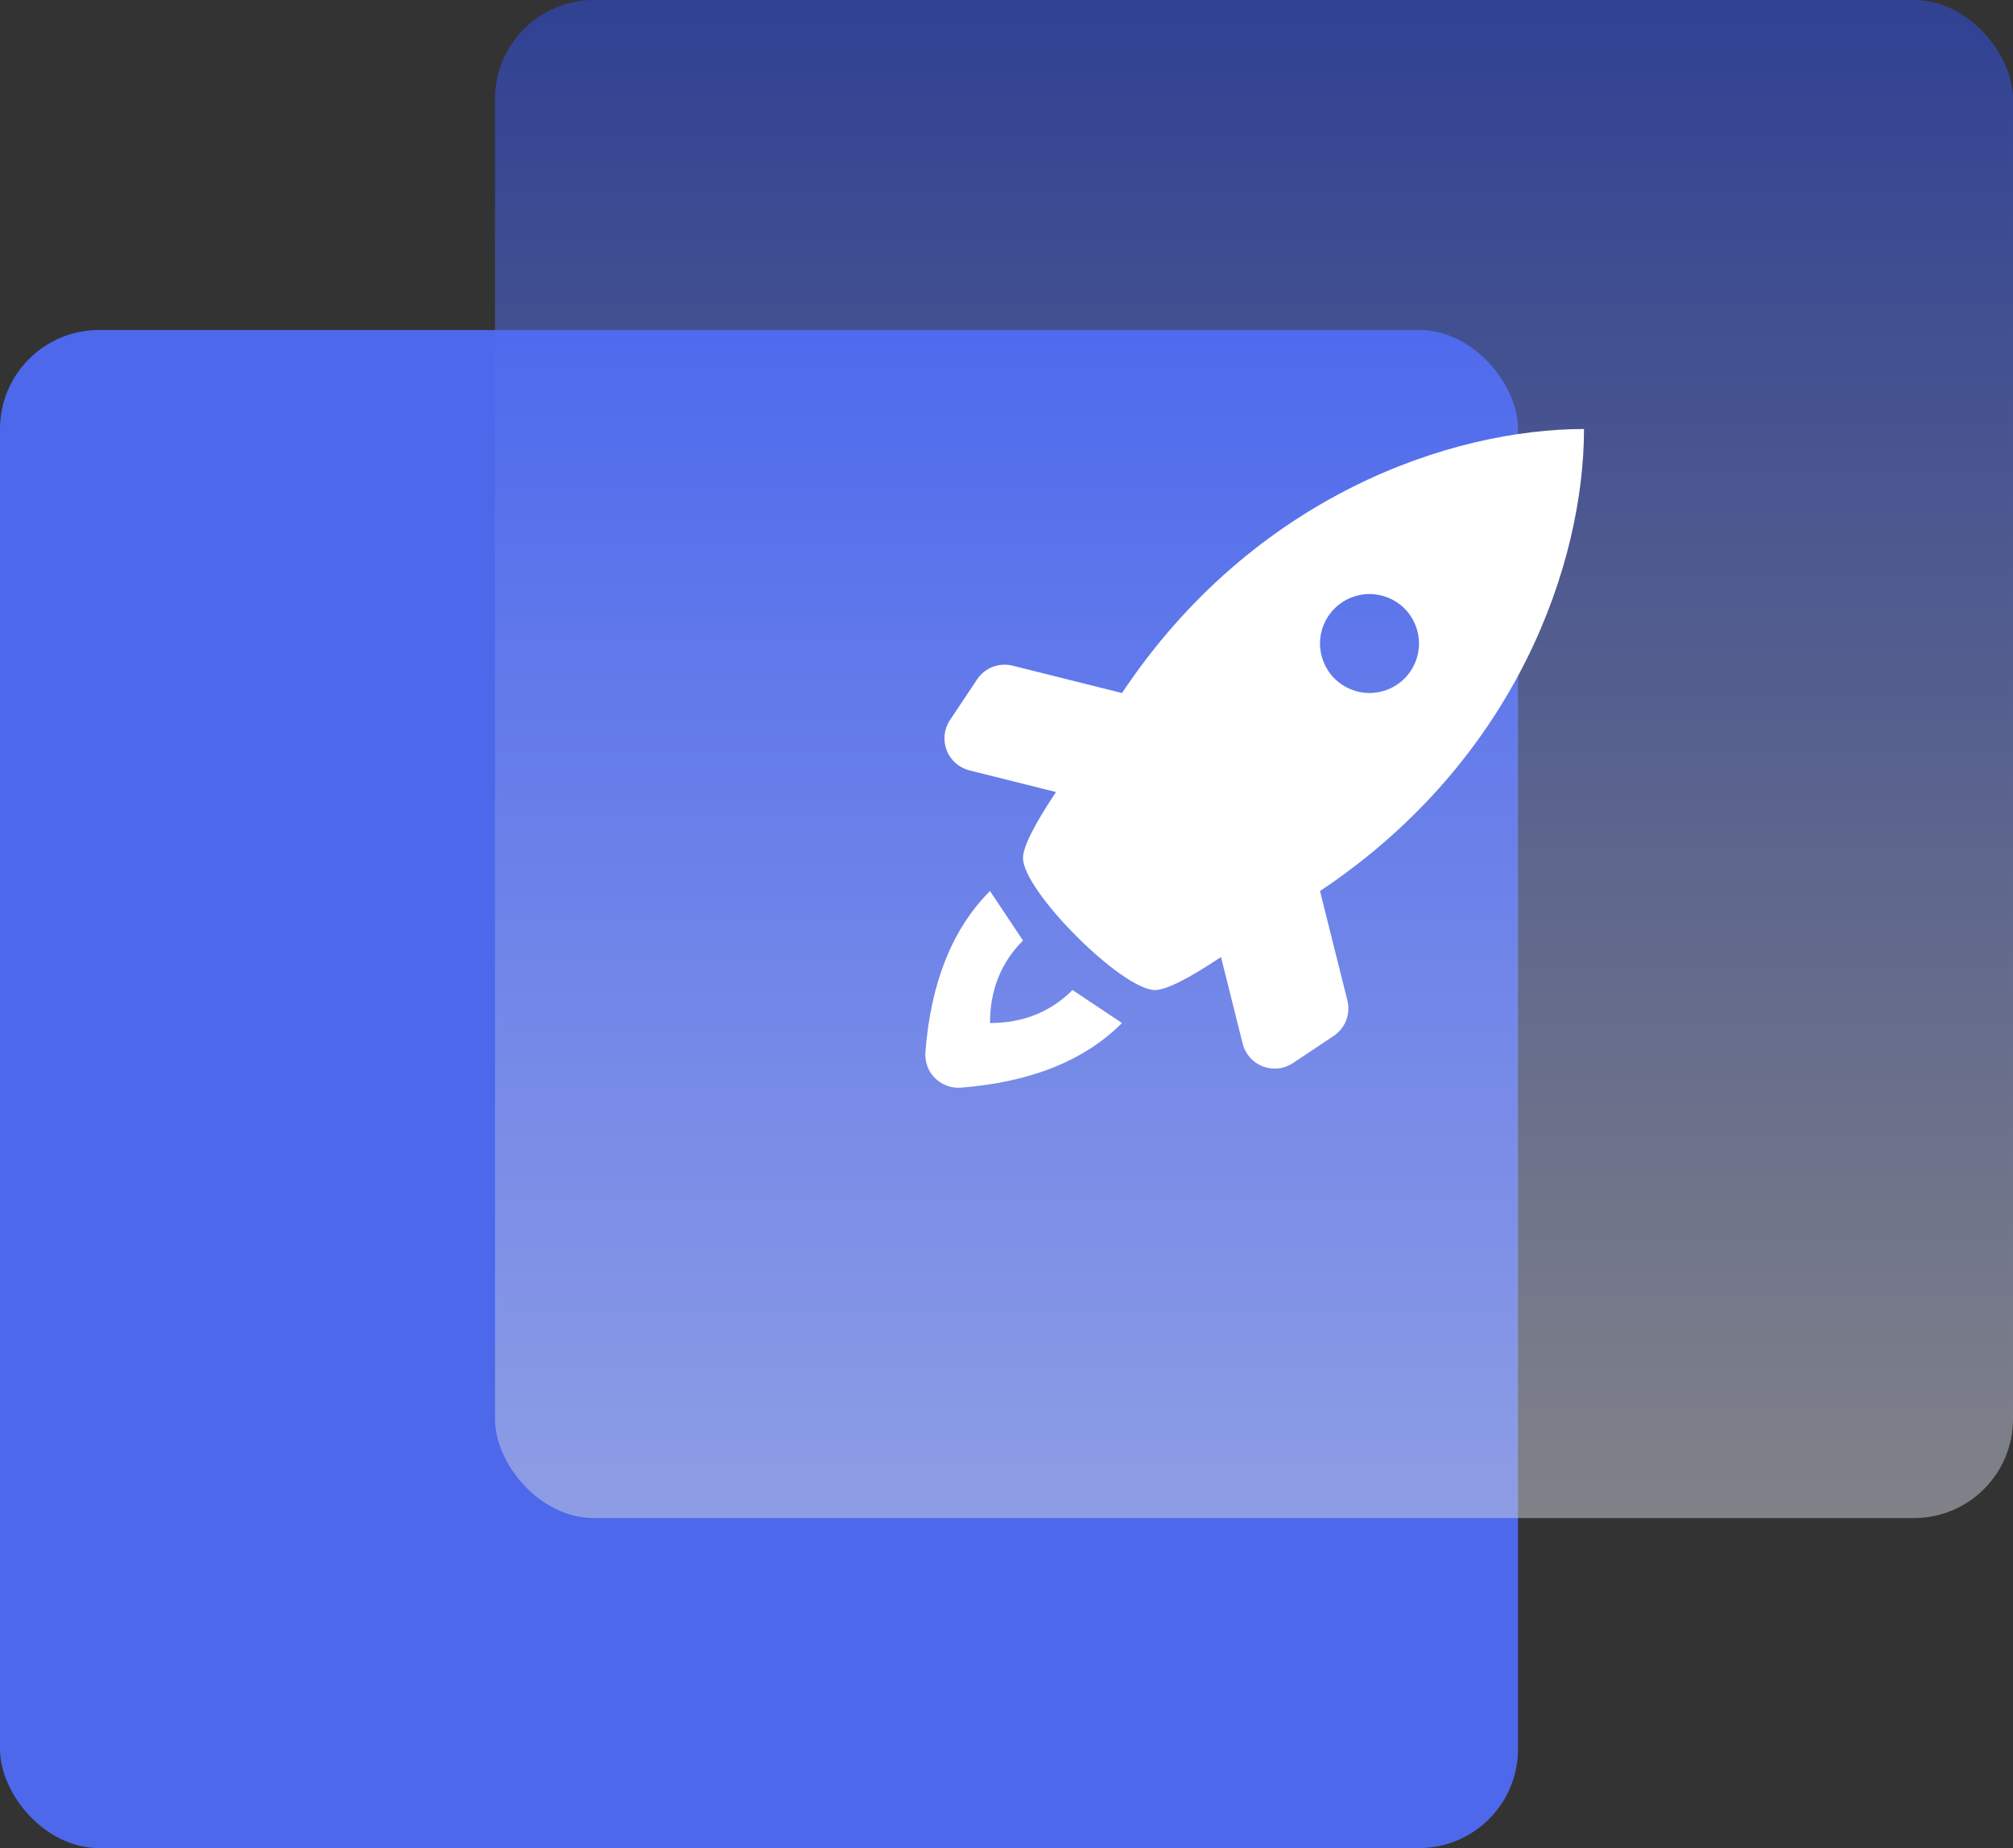 <svg width="61" height="56" viewBox="0 0 61 56" fill="none" xmlns="http://www.w3.org/2000/svg">
<rect x="0" y="0" width="61" height="56" fill="#333333" stroke="none"/>
<rect y="10" width="46" height="46" rx="3" fill="#4D68EA"/>
<rect x="15" width="46" height="46" rx="3" fill="url(#paint0_linear)" fill-opacity="0.5"/>
<path fill-rule="evenodd" clip-rule="evenodd" d="M35 30C34 30 31 27 31 26C31 25.667 31.333 25 32 24L29.377 23.344C29.222 23.305 29.078 23.23 28.957 23.123C28.837 23.017 28.744 22.884 28.686 22.735C28.629 22.585 28.608 22.424 28.625 22.265C28.643 22.105 28.698 21.952 28.787 21.819L29.609 20.586C29.724 20.414 29.888 20.282 30.081 20.208C30.273 20.134 30.484 20.121 30.684 20.171L34 21C38 15 44 13 48 13C48 17 46 23 40 27L40.83 30.316C40.88 30.516 40.867 30.727 40.793 30.919C40.718 31.112 40.586 31.277 40.414 31.391L39.181 32.213C39.048 32.302 38.895 32.358 38.736 32.375C38.576 32.392 38.415 32.371 38.266 32.314C38.116 32.256 37.983 32.163 37.877 32.043C37.77 31.922 37.695 31.779 37.656 31.623L37 29C36 29.667 35.333 30 35 30ZM41.5 21C41.898 21 42.279 20.842 42.561 20.561C42.842 20.279 43 19.898 43 19.5C43 19.102 42.842 18.721 42.561 18.439C42.279 18.158 41.898 18 41.5 18C41.102 18 40.721 18.158 40.44 18.439C40.158 18.721 40 19.102 40 19.5C40 19.898 40.158 20.279 40.44 20.561C40.721 20.842 41.102 21 41.5 21ZM30 27L31 28.5C30.333 29.167 30 30 30 31C31 31 31.833 30.667 32.5 30L34 31C32.86 32.14 31.232 32.793 29.117 32.958C28.973 32.969 28.828 32.949 28.693 32.899C28.557 32.849 28.434 32.77 28.332 32.668C28.23 32.566 28.151 32.443 28.101 32.307C28.051 32.172 28.031 32.027 28.042 31.883C28.207 29.768 28.86 28.14 30 27Z" fill="white"/>
<defs>
<linearGradient id="paint0_linear" x1="38" y1="0" x2="38" y2="46" gradientUnits="userSpaceOnUse">
<stop stop-color="#2F51F5"/>
<stop offset="1" stop-color="#CFD2DE"/>
</linearGradient>
</defs>
</svg>
